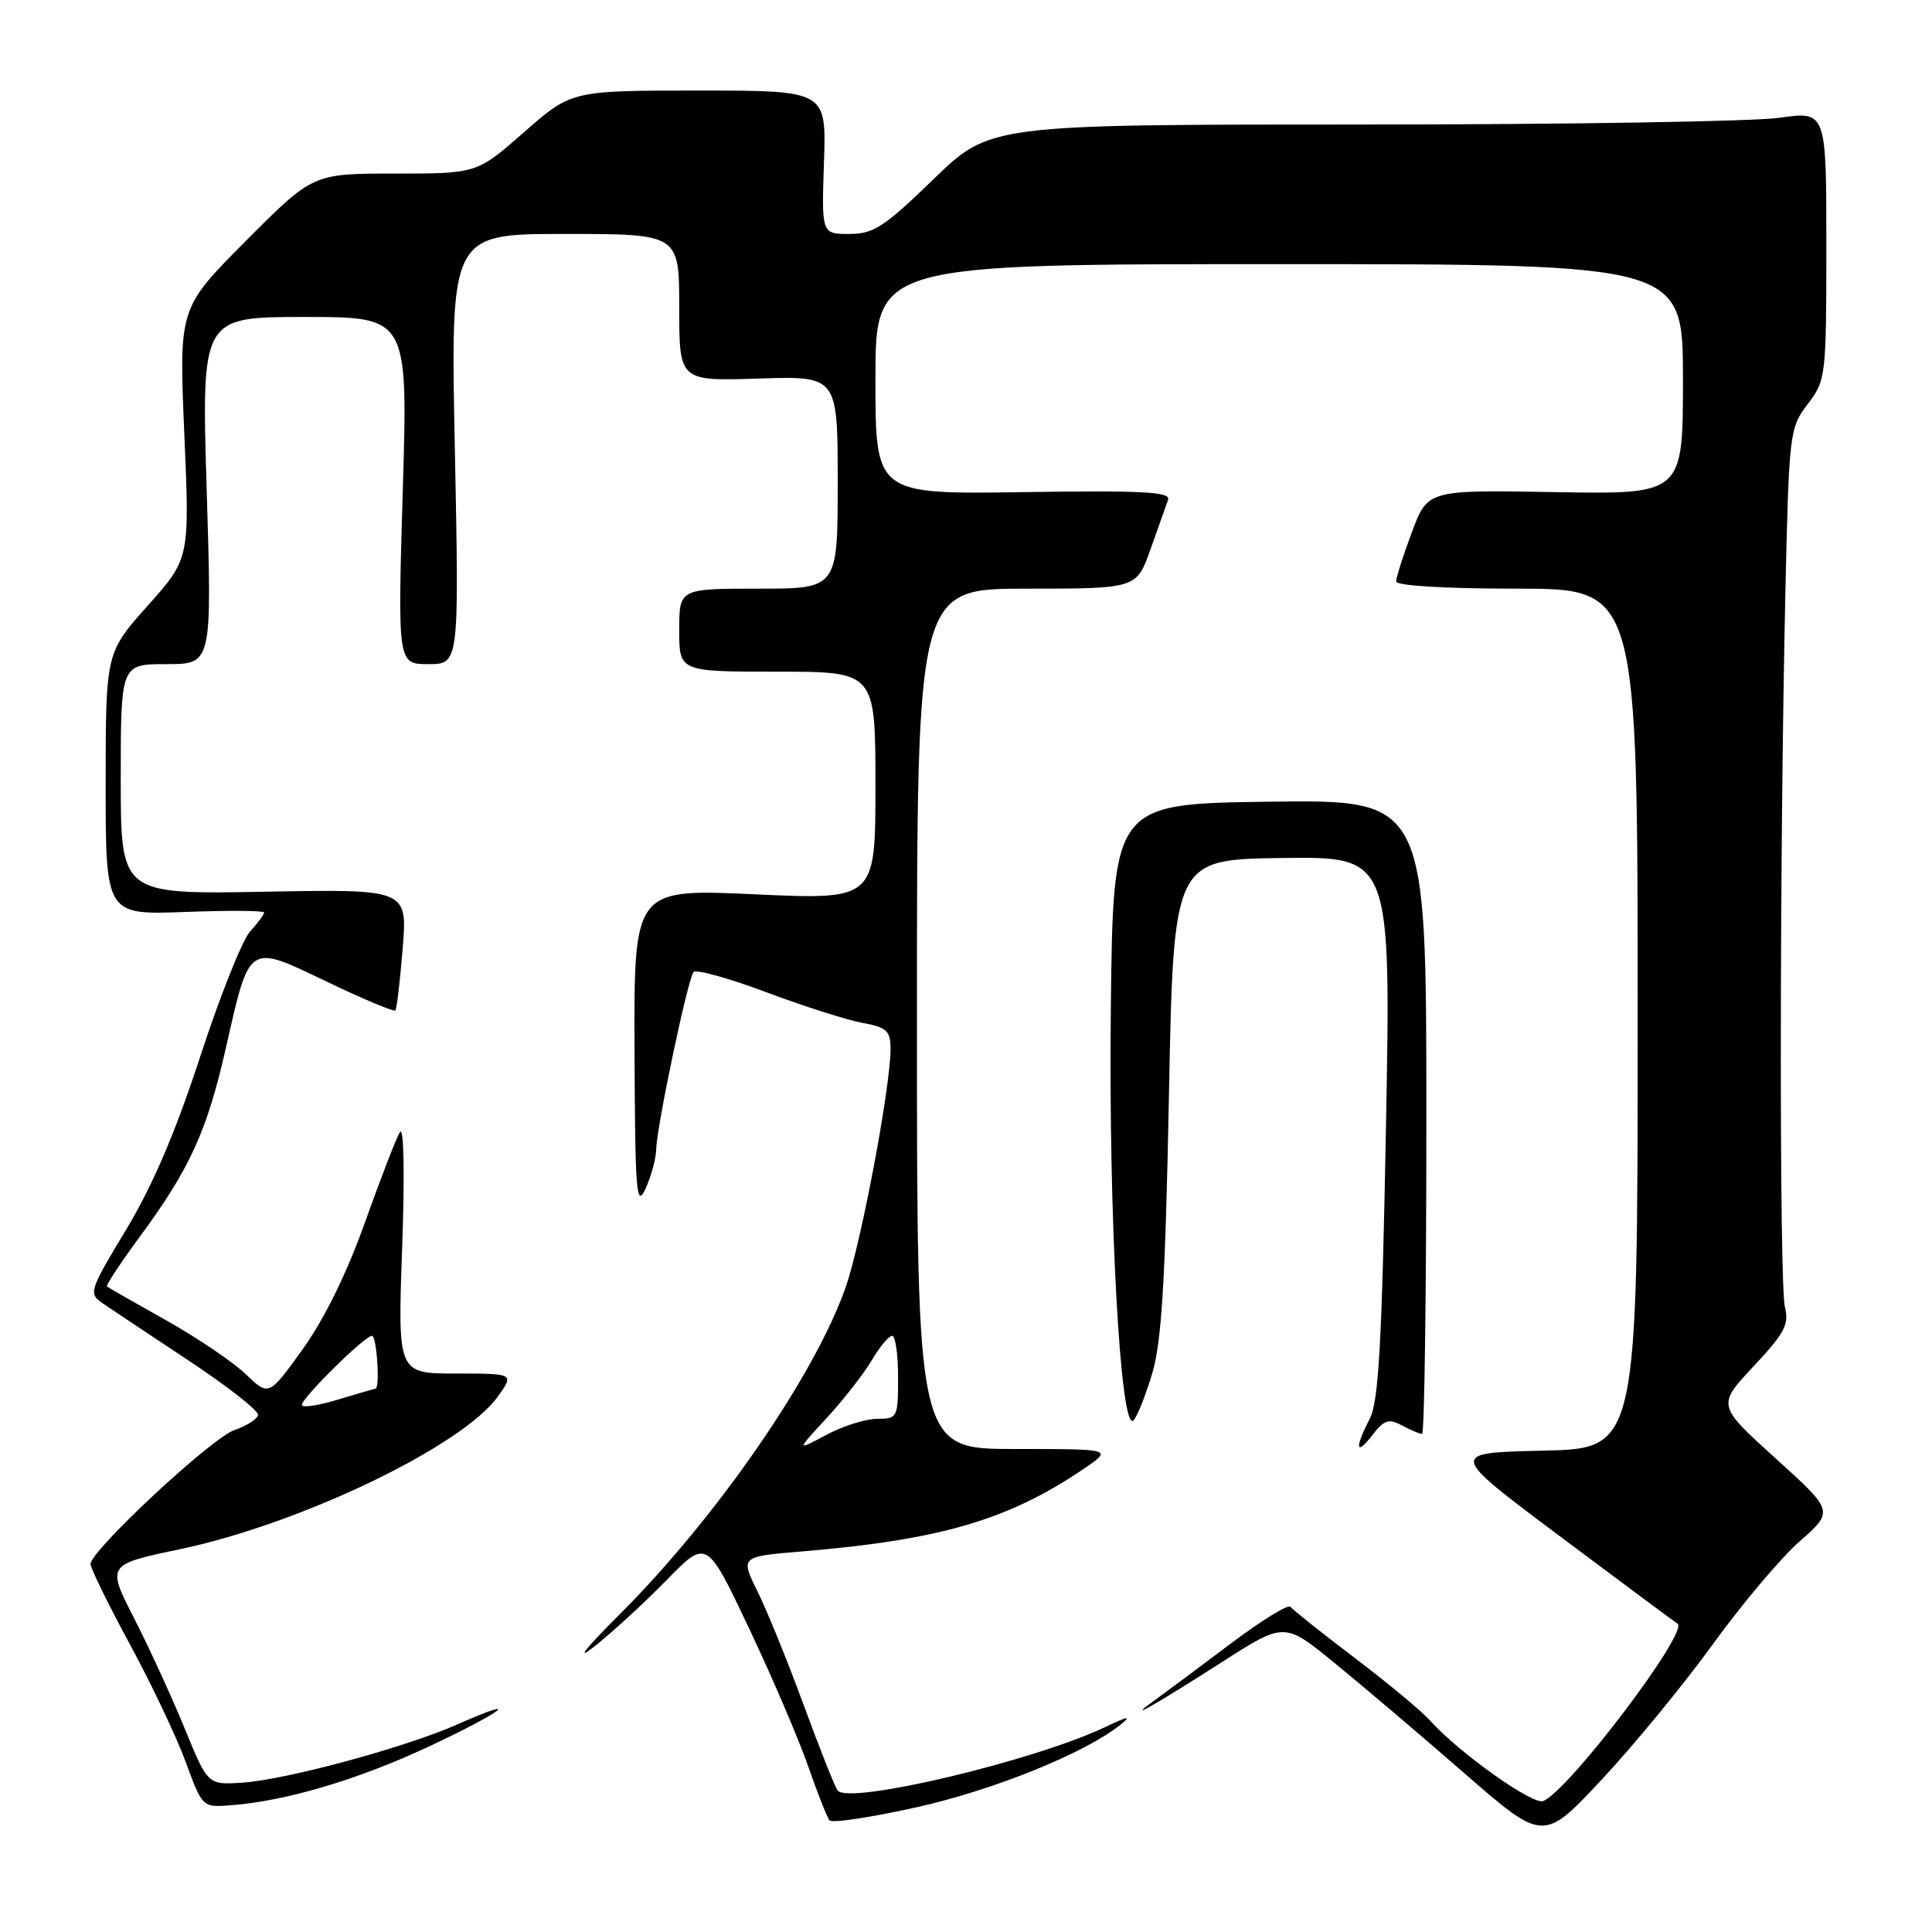 <?xml version="1.0" encoding="UTF-8" standalone="no"?>
<!DOCTYPE svg PUBLIC "-//W3C//DTD SVG 1.1//EN" "http://www.w3.org/Graphics/SVG/1.1/DTD/svg11.dtd" >
<svg xmlns="http://www.w3.org/2000/svg" xmlns:xlink="http://www.w3.org/1999/xlink" version="1.1" viewBox="0 0 256 256">
 <g >
 <path fill="currentColor"
d=" M 226.96 217.87 C 230.79 212.58 235.96 206.44 238.46 204.24 C 243.01 200.24 243.01 200.24 235.26 193.23 C 227.52 186.22 227.52 186.22 232.35 181.05 C 236.46 176.67 237.09 175.48 236.51 173.19 C 235.76 170.24 235.80 113.26 236.57 78.64 C 237.05 57.30 237.12 56.71 239.53 53.55 C 241.94 50.39 242.00 49.90 242.00 32.51 C 242.00 14.72 242.00 14.72 235.75 15.61 C 232.31 16.10 207.38 16.50 180.34 16.50 C 131.17 16.50 131.17 16.50 123.69 23.75 C 117.16 30.08 115.75 31.00 112.54 31.00 C 108.86 31.00 108.86 31.00 109.18 21.50 C 109.50 12.00 109.50 12.00 92.61 12.00 C 75.72 12.00 75.72 12.00 69.46 17.50 C 63.19 23.00 63.19 23.00 52.33 23.00 C 41.46 23.00 41.46 23.00 32.58 31.92 C 23.71 40.83 23.71 40.83 24.42 57.43 C 25.14 74.02 25.14 74.02 19.57 80.26 C 14.01 86.50 14.01 86.50 14.00 103.86 C 14.00 121.23 14.00 121.23 24.50 120.84 C 30.28 120.62 35.00 120.66 35.00 120.91 C 35.00 121.16 34.16 122.30 33.13 123.44 C 32.10 124.57 29.13 132.03 26.53 140.00 C 23.27 149.99 20.22 157.12 16.72 162.92 C 11.84 171.00 11.72 171.39 13.57 172.67 C 14.63 173.40 19.75 176.81 24.95 180.25 C 30.15 183.69 34.31 186.95 34.19 187.50 C 34.07 188.05 32.66 188.95 31.05 189.50 C 28.02 190.54 12.00 205.46 12.00 207.24 C 12.00 207.80 14.34 212.58 17.21 217.88 C 20.08 223.17 23.41 230.20 24.62 233.50 C 26.82 239.50 26.82 239.50 30.66 239.20 C 37.88 238.65 47.50 235.79 56.75 231.46 C 66.60 226.85 69.67 224.49 60.61 228.49 C 53.65 231.57 37.77 235.86 32.02 236.22 C 27.53 236.50 27.53 236.50 24.46 229.00 C 22.77 224.88 19.76 218.31 17.76 214.41 C 14.14 207.32 14.14 207.32 23.88 205.27 C 39.89 201.90 61.30 191.60 65.98 185.03 C 68.14 182.00 68.14 182.00 60.41 182.00 C 52.69 182.00 52.69 182.00 53.29 165.29 C 53.64 155.42 53.51 149.17 52.99 150.01 C 52.50 150.80 50.42 156.19 48.36 161.97 C 45.98 168.66 42.97 174.79 40.12 178.76 C 35.62 185.02 35.62 185.02 32.56 182.08 C 30.88 180.47 26.12 177.25 22.00 174.94 C 17.88 172.63 14.36 170.62 14.18 170.47 C 14.00 170.32 15.97 167.34 18.54 163.85 C 25.16 154.86 27.44 149.85 29.93 138.86 C 33.11 124.83 32.80 125.04 43.31 130.08 C 48.12 132.39 52.21 134.10 52.39 133.89 C 52.57 133.67 53.01 129.97 53.36 125.66 C 53.99 117.81 53.99 117.81 34.99 118.16 C 16.00 118.50 16.00 118.50 16.00 103.25 C 16.00 88.00 16.00 88.00 22.05 88.00 C 28.09 88.00 28.09 88.00 27.39 65.00 C 26.69 42.00 26.69 42.00 40.37 42.00 C 54.06 42.00 54.06 42.00 53.37 65.00 C 52.69 88.00 52.69 88.00 56.76 88.00 C 60.84 88.00 60.84 88.00 60.27 59.50 C 59.69 31.00 59.69 31.00 74.85 31.00 C 90.00 31.00 90.00 31.00 90.00 40.75 C 90.00 50.50 90.00 50.50 100.50 50.16 C 111.00 49.82 111.00 49.82 111.00 63.91 C 111.00 78.00 111.00 78.00 100.50 78.00 C 90.00 78.00 90.00 78.00 90.00 83.50 C 90.00 89.00 90.00 89.00 103.00 89.00 C 116.00 89.00 116.00 89.00 116.00 104.11 C 116.00 119.23 116.00 119.23 100.00 118.50 C 84.00 117.77 84.00 117.77 84.08 139.14 C 84.15 158.08 84.32 160.16 85.54 157.50 C 86.29 155.85 86.93 153.50 86.95 152.29 C 87.02 149.26 91.14 129.67 91.90 128.80 C 92.23 128.41 96.56 129.61 101.50 131.46 C 106.45 133.32 112.19 135.15 114.25 135.53 C 117.52 136.13 118.00 136.58 118.00 139.01 C 118.00 144.05 114.09 164.79 112.04 170.61 C 107.94 182.30 94.87 201.19 82.02 214.00 C 77.51 218.50 76.20 220.17 78.74 218.18 C 81.06 216.35 85.37 212.40 88.31 209.39 C 93.64 203.93 93.64 203.93 99.23 215.71 C 102.30 222.20 105.83 230.43 107.07 234.00 C 108.31 237.57 109.59 240.82 109.92 241.21 C 110.25 241.60 115.46 240.81 121.51 239.46 C 131.77 237.16 143.79 232.29 148.50 228.51 C 149.98 227.33 149.46 227.40 146.50 228.82 C 137.06 233.32 112.55 239.15 111.00 237.26 C 110.65 236.84 108.64 231.78 106.52 226.00 C 104.40 220.22 101.64 213.42 100.38 210.88 C 98.09 206.25 98.09 206.25 106.30 205.57 C 124.58 204.05 133.65 201.39 143.61 194.62 C 147.46 192.00 147.46 192.00 134.48 192.00 C 121.50 192.00 121.50 192.00 121.50 135.00 C 121.50 78.00 121.50 78.00 136.05 78.00 C 150.60 78.00 150.60 78.00 152.46 72.75 C 153.48 69.86 154.53 66.92 154.78 66.21 C 155.15 65.17 151.33 64.97 135.62 65.21 C 116.00 65.50 116.00 65.50 116.00 50.25 C 116.00 35.00 116.00 35.00 169.50 35.00 C 223.00 35.00 223.00 35.00 223.00 50.25 C 223.00 65.50 223.00 65.50 206.09 65.21 C 189.18 64.91 189.18 64.91 187.09 70.49 C 185.94 73.56 185.00 76.51 185.00 77.04 C 185.00 77.61 191.42 78.00 201.00 78.00 C 217.00 78.00 217.00 78.00 217.00 134.97 C 217.00 191.94 217.00 191.94 204.46 192.22 C 191.92 192.50 191.92 192.50 206.61 203.50 C 214.69 209.55 221.74 214.79 222.28 215.14 C 223.86 216.17 207.80 237.37 204.47 238.65 C 203.07 239.19 193.21 232.16 189.50 227.99 C 188.40 226.76 183.90 223.01 179.50 219.68 C 175.10 216.34 171.28 213.30 171.00 212.91 C 170.72 212.52 167.12 214.74 162.99 217.85 C 158.86 220.96 154.36 224.31 152.99 225.30 C 148.77 228.34 153.09 225.90 161.84 220.28 C 170.19 214.92 170.19 214.92 176.84 220.36 C 180.50 223.34 188.22 229.90 194.00 234.93 C 204.50 244.08 204.50 244.08 212.25 235.79 C 216.51 231.23 223.13 223.17 226.96 217.87 Z  M 185.78 188.88 C 186.93 189.50 188.12 190.00 188.43 190.00 C 188.75 190.00 189.00 171.09 189.00 147.98 C 189.00 105.96 189.00 105.96 168.25 106.23 C 147.50 106.50 147.50 106.50 147.19 133.50 C 146.87 161.02 148.46 189.94 150.19 188.21 C 150.69 187.71 151.82 184.87 152.70 181.90 C 153.93 177.71 154.42 169.51 154.89 145.19 C 155.50 113.88 155.50 113.88 169.91 113.69 C 184.31 113.50 184.31 113.50 183.65 149.32 C 183.11 178.10 182.68 185.71 181.49 188.02 C 179.46 191.94 179.65 193.01 181.87 190.13 C 183.40 188.14 184.02 187.94 185.78 188.88 Z  M 109.56 187.87 C 111.79 185.45 114.47 182.01 115.52 180.23 C 116.57 178.45 117.78 177.00 118.22 177.00 C 118.65 177.00 119.00 179.47 119.00 182.50 C 119.00 187.84 118.92 188.00 116.24 188.00 C 114.71 188.00 111.68 188.96 109.49 190.13 C 105.50 192.27 105.50 192.27 109.56 187.87 Z  M 40.00 186.16 C 40.00 185.22 48.33 177.00 49.29 177.00 C 49.92 177.00 50.38 183.98 49.75 184.01 C 49.61 184.02 47.36 184.67 44.75 185.46 C 42.14 186.26 40.00 186.57 40.00 186.16 Z "/>
</g>
</svg>
